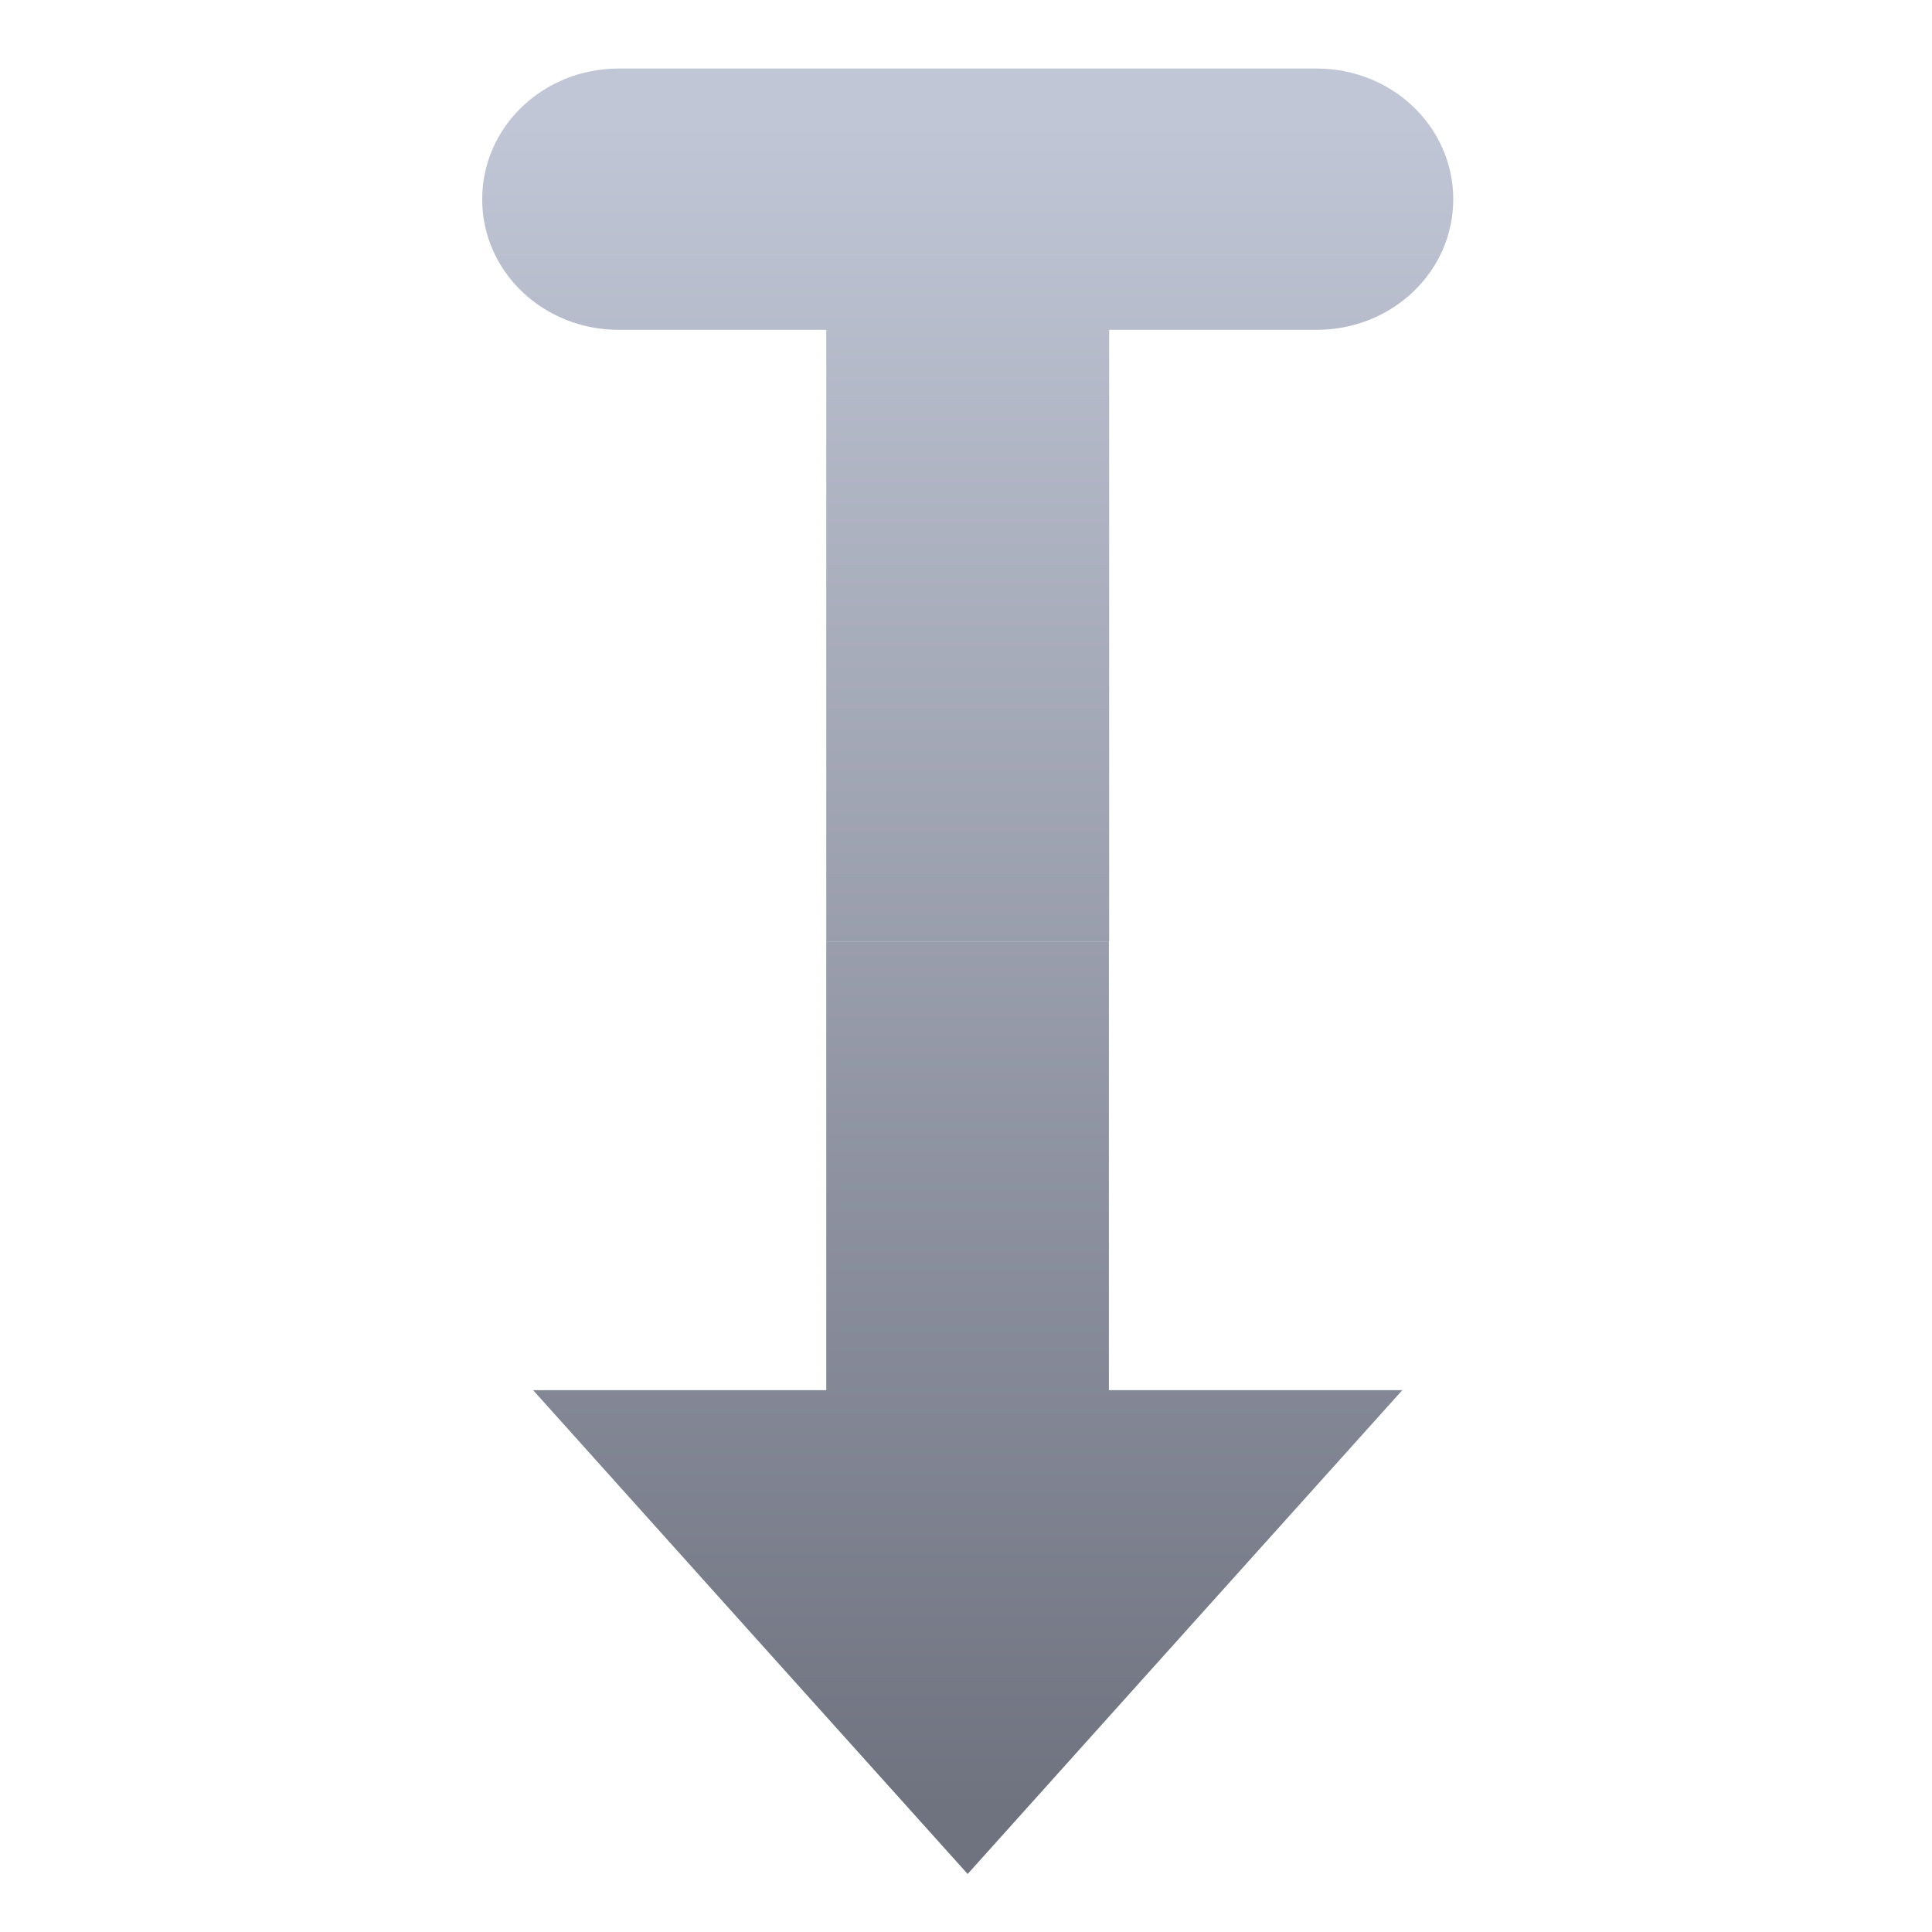 <svg xmlns="http://www.w3.org/2000/svg" xmlns:xlink="http://www.w3.org/1999/xlink" width="64" height="64" viewBox="0 0 64 64" version="1.1"><defs><linearGradient id="linear0" gradientUnits="userSpaceOnUse" x1="0" y1="0" x2="0" y2="1" gradientTransform="matrix(55.992,0,0,56,4.004,4)"><stop offset="0" style="stop-color:#c1c6d6;stop-opacity:1;"/><stop offset="1" style="stop-color:#6f7380;stop-opacity:1;"/></linearGradient></defs><g id="surface1"><path style=" stroke:none;fill-rule:evenodd;fill:url(#linear0);" d="M 20.5 2.27 C 17.988 2.27 15.973 4.203 15.973 6.602 C 15.973 8.996 17.988 10.926 20.5 10.926 L 27.371 10.926 L 27.371 31.184 L 36.742 31.184 L 36.742 10.926 L 43.613 10.926 C 46.121 10.926 48.141 8.996 48.141 6.602 C 48.141 4.203 46.121 2.27 43.613 2.27 Z M 27.371 31.188 L 27.371 46.051 L 17.66 46.051 L 24.855 54.066 L 32.055 62.078 L 39.25 54.066 L 46.453 46.051 L 36.734 46.051 L 36.734 31.188 L 27.371 31.188 "/></g></svg>
